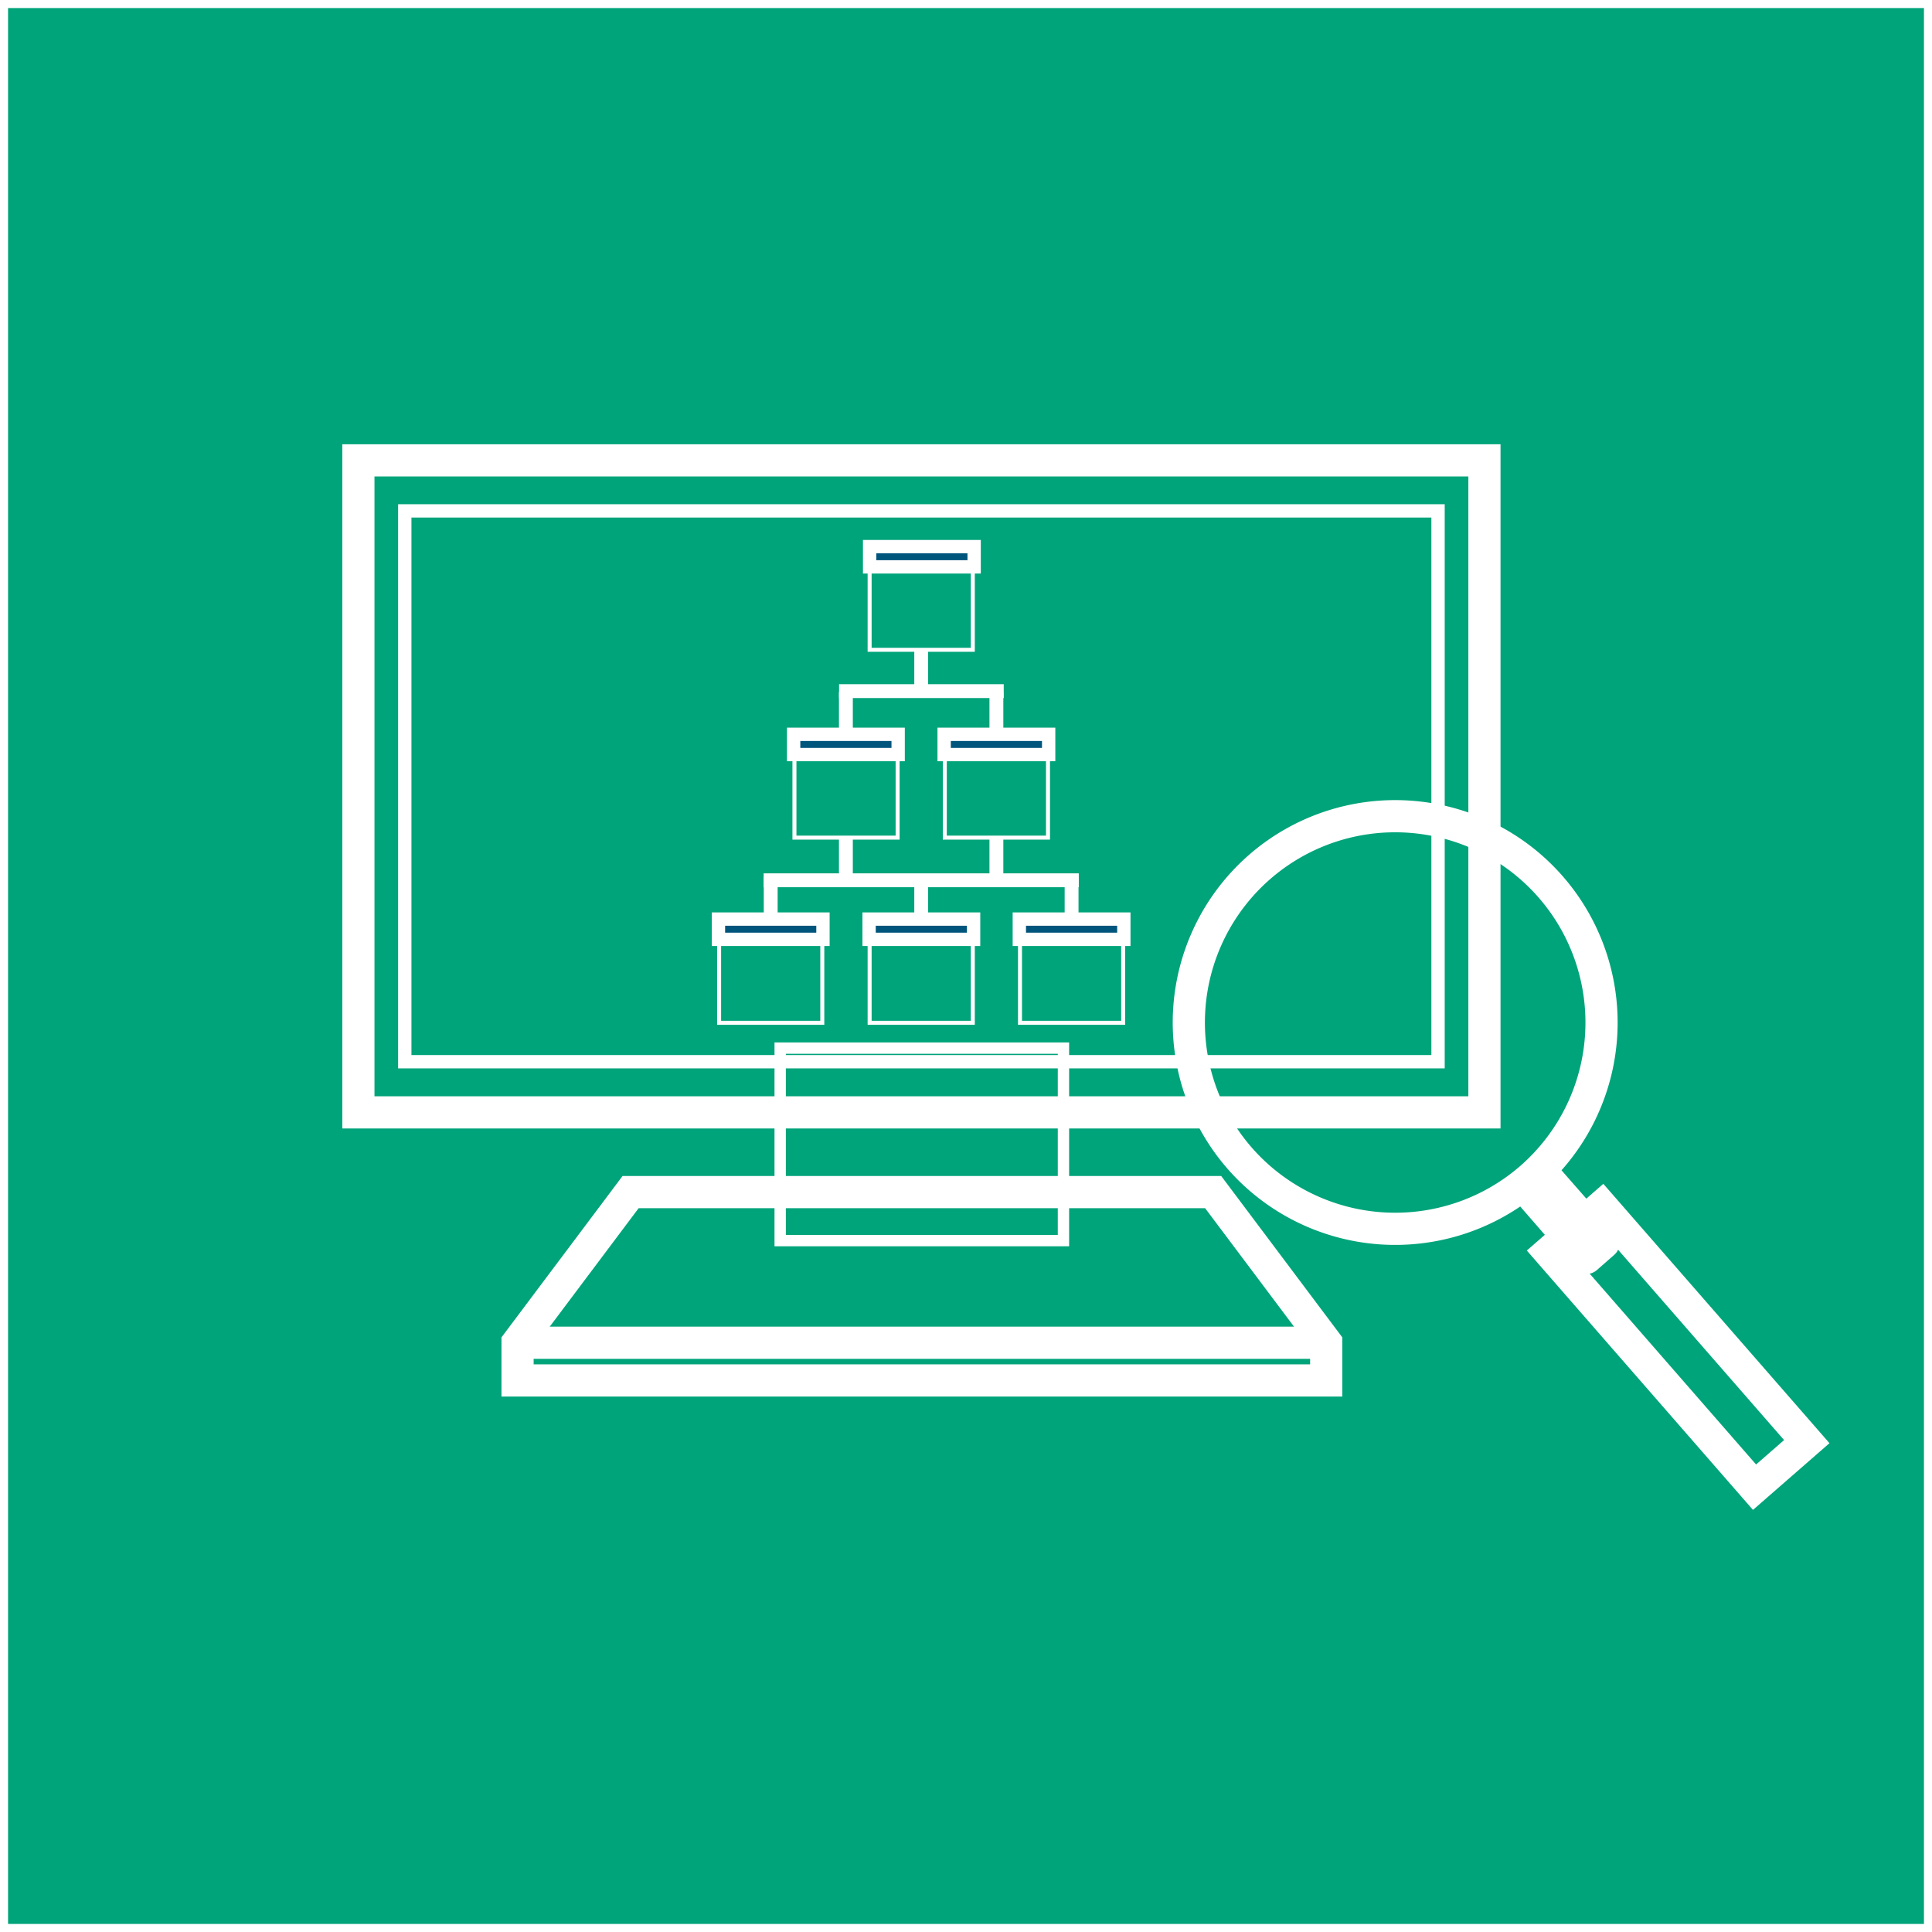<?xml version="1.0" encoding="utf-8"?>
<svg viewBox="0 0 120 120" xmlns="http://www.w3.org/2000/svg" xmlns:bx="https://boxy-svg.com">
  <rect x="0" y="0" width="120" height="120" fill="#333333" stroke="none"/>
  <defs>
    <bx:guide x="198.025" y="251.875" angle="0"/>
    <bx:guide x="213.53" y="246.597" angle="0"/>
  </defs>
  <rect width="120" height="120" style="stroke: rgb(255, 255, 255); fill: rgb(0, 164, 122);"/>
  <g id="Original" transform="matrix(0.828, 0, 0, 0.828, 21.904, 28.238)" style="">
    <polygon class="cls-1" points="20.85 55.32 12.37 66.62 12.37 69.45 73.03 69.45 73.03 66.62 64.55 55.32 20.85 55.32" style="fill: rgb(166, 196, 209); stroke-miterlimit: 3; stroke: rgb(255, 255, 255); fill-opacity: 0; stroke-width: 2.414px;"/>
    <line class="cls-2" x1="12.37" y1="66.62" x2="73.03" y2="66.62" style="fill: none; stroke-miterlimit: 1; stroke: rgb(255, 255, 255); stroke-width: 2.414px;"/>
    <rect class="cls-1" x="32.07" y="44.52" width="21.25" height="14.44" style="fill: rgb(166, 196, 209); stroke-miterlimit: 3; stroke-width: 0.85px; stroke: rgb(255, 255, 255); fill-opacity: 0;"/>
    <rect class="cls-1" x="0.43" y="0.43" width="84.47" height="48.91" style="fill: rgb(166, 196, 209); stroke-miterlimit: 3; stroke: rgb(255, 255, 255); fill-opacity: 0; stroke-width: 2.414px;"/>
    <rect class="cls-3" x="3.91" y="4.22" width="77.51" height="41.32" style="fill: rgb(217, 237, 245); stroke: rgb(255, 255, 255); fill-opacity: 0;"/>
    <polyline class="cls-4" points="93.84 59.12 92.54 60.26 88 55.04 89.29 53.93 93.84 59.12" style="fill: rgb(0, 85, 124); fill-rule: evenodd; stroke: rgb(255, 255, 255); fill-opacity: 0;"/>
    <polygon class="cls-5" points="93.84 59.12 92.54 60.26 88 55.04 89.29 53.93 93.84 59.12" style="fill: none; stroke-linecap: round; stroke-linejoin: round; stroke: rgb(255, 255, 255); stroke-width: 2.414px;"/>
    <rect class="cls-6" x="438.92" y="203.36" width="5.2" height="23.4" transform="translate(-374.68 195.03) rotate(-41.09)" style="fill: rgb(0, 85, 124); stroke: rgb(255, 255, 255); fill-opacity: 0; stroke-width: 2.414px;"/>
    <path class="cls-7" d="M408.64,200.94a15.48,15.48,0,1,1,21.85,1.48,15.5,15.5,0,0,1-21.85-1.48" transform="translate(-342.1 -148.16)" style="fill: none; stroke-miterlimit: 3.86; stroke: rgb(255, 255, 255); stroke-width: 2.414px;"/>
    <line class="cls-8" x1="31.36" y1="31.7" x2="31.36" y2="34.87" style="fill: none; stroke-width: 1.04px; stroke: rgb(255, 255, 255);"/>
    <line class="cls-8" x1="36.49" y1="17.74" x2="48.84" y2="17.74" style="fill: none; stroke-width: 1.04px; stroke: rgb(255, 255, 255);"/>
    <line class="cls-8" x1="48.29" y1="17.8" x2="48.29" y2="20.98" style="fill: none; stroke-width: 1.04px; stroke: rgb(255, 255, 255);"/>
    <line class="cls-8" x1="37" y1="17.8" x2="37" y2="20.98" style="fill: none; stroke-width: 1.04px; stroke: rgb(255, 255, 255);"/>
    <line class="cls-8" x1="48.29" y1="28.75" x2="48.29" y2="31.93" style="fill: none; stroke-width: 1.04px; stroke: rgb(255, 255, 255);"/>
    <line class="cls-8" x1="37" y1="28.75" x2="37" y2="31.93" style="fill: none; stroke-width: 1.04px; stroke: rgb(255, 255, 255);"/>
    <line class="cls-8" x1="42.65" y1="14.64" x2="42.65" y2="17.74" style="fill: none; stroke-width: 1.04px; stroke: rgb(255, 255, 255);"/>
    <rect class="cls-9" x="38.78" y="6.9" width="7.74" height="7.74" style="fill: rgb(166, 196, 209); stroke-miterlimit: 3; stroke-width: 0.3px; stroke: rgb(255, 255, 255); fill-opacity: 0;"/>
    <line class="cls-8" x1="30.83" y1="31.93" x2="54.47" y2="31.93" style="fill: none; stroke-width: 1.04px; stroke: rgb(255, 255, 255);"/>
    <line class="cls-8" x1="42.65" y1="31.84" x2="42.65" y2="34.93" style="fill: none; stroke-width: 1.04px; stroke: rgb(255, 255, 255);"/>
    <rect class="cls-9" x="38.78" y="34.88" width="7.74" height="7.74" style="fill: rgb(166, 196, 209); stroke-miterlimit: 3; stroke-width: 0.3px; stroke: rgb(255, 255, 255); fill-opacity: 0;"/>
    <rect class="cls-9" x="33.14" y="20.99" width="7.74" height="7.74" style="fill: rgb(166, 196, 209); stroke-miterlimit: 3; stroke-width: 0.3px; stroke: rgb(255, 255, 255); fill-opacity: 0;"/>
    <rect class="cls-9" x="44.42" y="20.99" width="7.74" height="7.74" style="fill: rgb(166, 196, 209); stroke-miterlimit: 3; stroke-width: 0.3px; stroke: rgb(255, 255, 255); fill-opacity: 0;"/>
    <line class="cls-8" x1="53.93" y1="31.7" x2="53.93" y2="34.87" style="fill: none; stroke-width: 1.04px; stroke: rgb(255, 255, 255);"/>
    <rect class="cls-9" x="50.06" y="34.88" width="7.74" height="7.74" style="fill: rgb(166, 196, 209); stroke-miterlimit: 3; stroke-width: 0.3px; stroke: rgb(255, 255, 255); fill-opacity: 0;"/>
    <rect class="cls-9" x="27.49" y="34.88" width="7.74" height="7.74" style="fill: rgb(166, 196, 209); stroke-miterlimit: 3; stroke-width: 0.3px; stroke: rgb(255, 255, 255); fill-opacity: 0;"/>
    <rect class="cls-10" x="38.78" y="6.9" width="7.84" height="1.52" style="fill: rgb(0, 85, 124); stroke: rgb(255, 255, 255);"/>
    <rect class="cls-10" x="44.37" y="20.98" width="7.84" height="1.52" style="fill: rgb(0, 85, 124); stroke: rgb(255, 255, 255);"/>
    <rect class="cls-10" x="33.08" y="20.98" width="7.84" height="1.52" style="fill: rgb(0, 85, 124); stroke: rgb(255, 255, 255);"/>
    <rect class="cls-10" x="38.74" y="34.84" width="7.84" height="1.52" style="fill: rgb(0, 85, 124); stroke: rgb(255, 255, 255);"/>
    <rect class="cls-10" x="27.44" y="34.84" width="7.84" height="1.52" style="fill: rgb(0, 85, 124); stroke: rgb(255, 255, 255);"/>
    <rect class="cls-10" x="50.01" y="34.84" width="7.84" height="1.52" style="fill: rgb(0, 85, 124); stroke: rgb(255, 255, 255);"/>
  </g>
</svg>